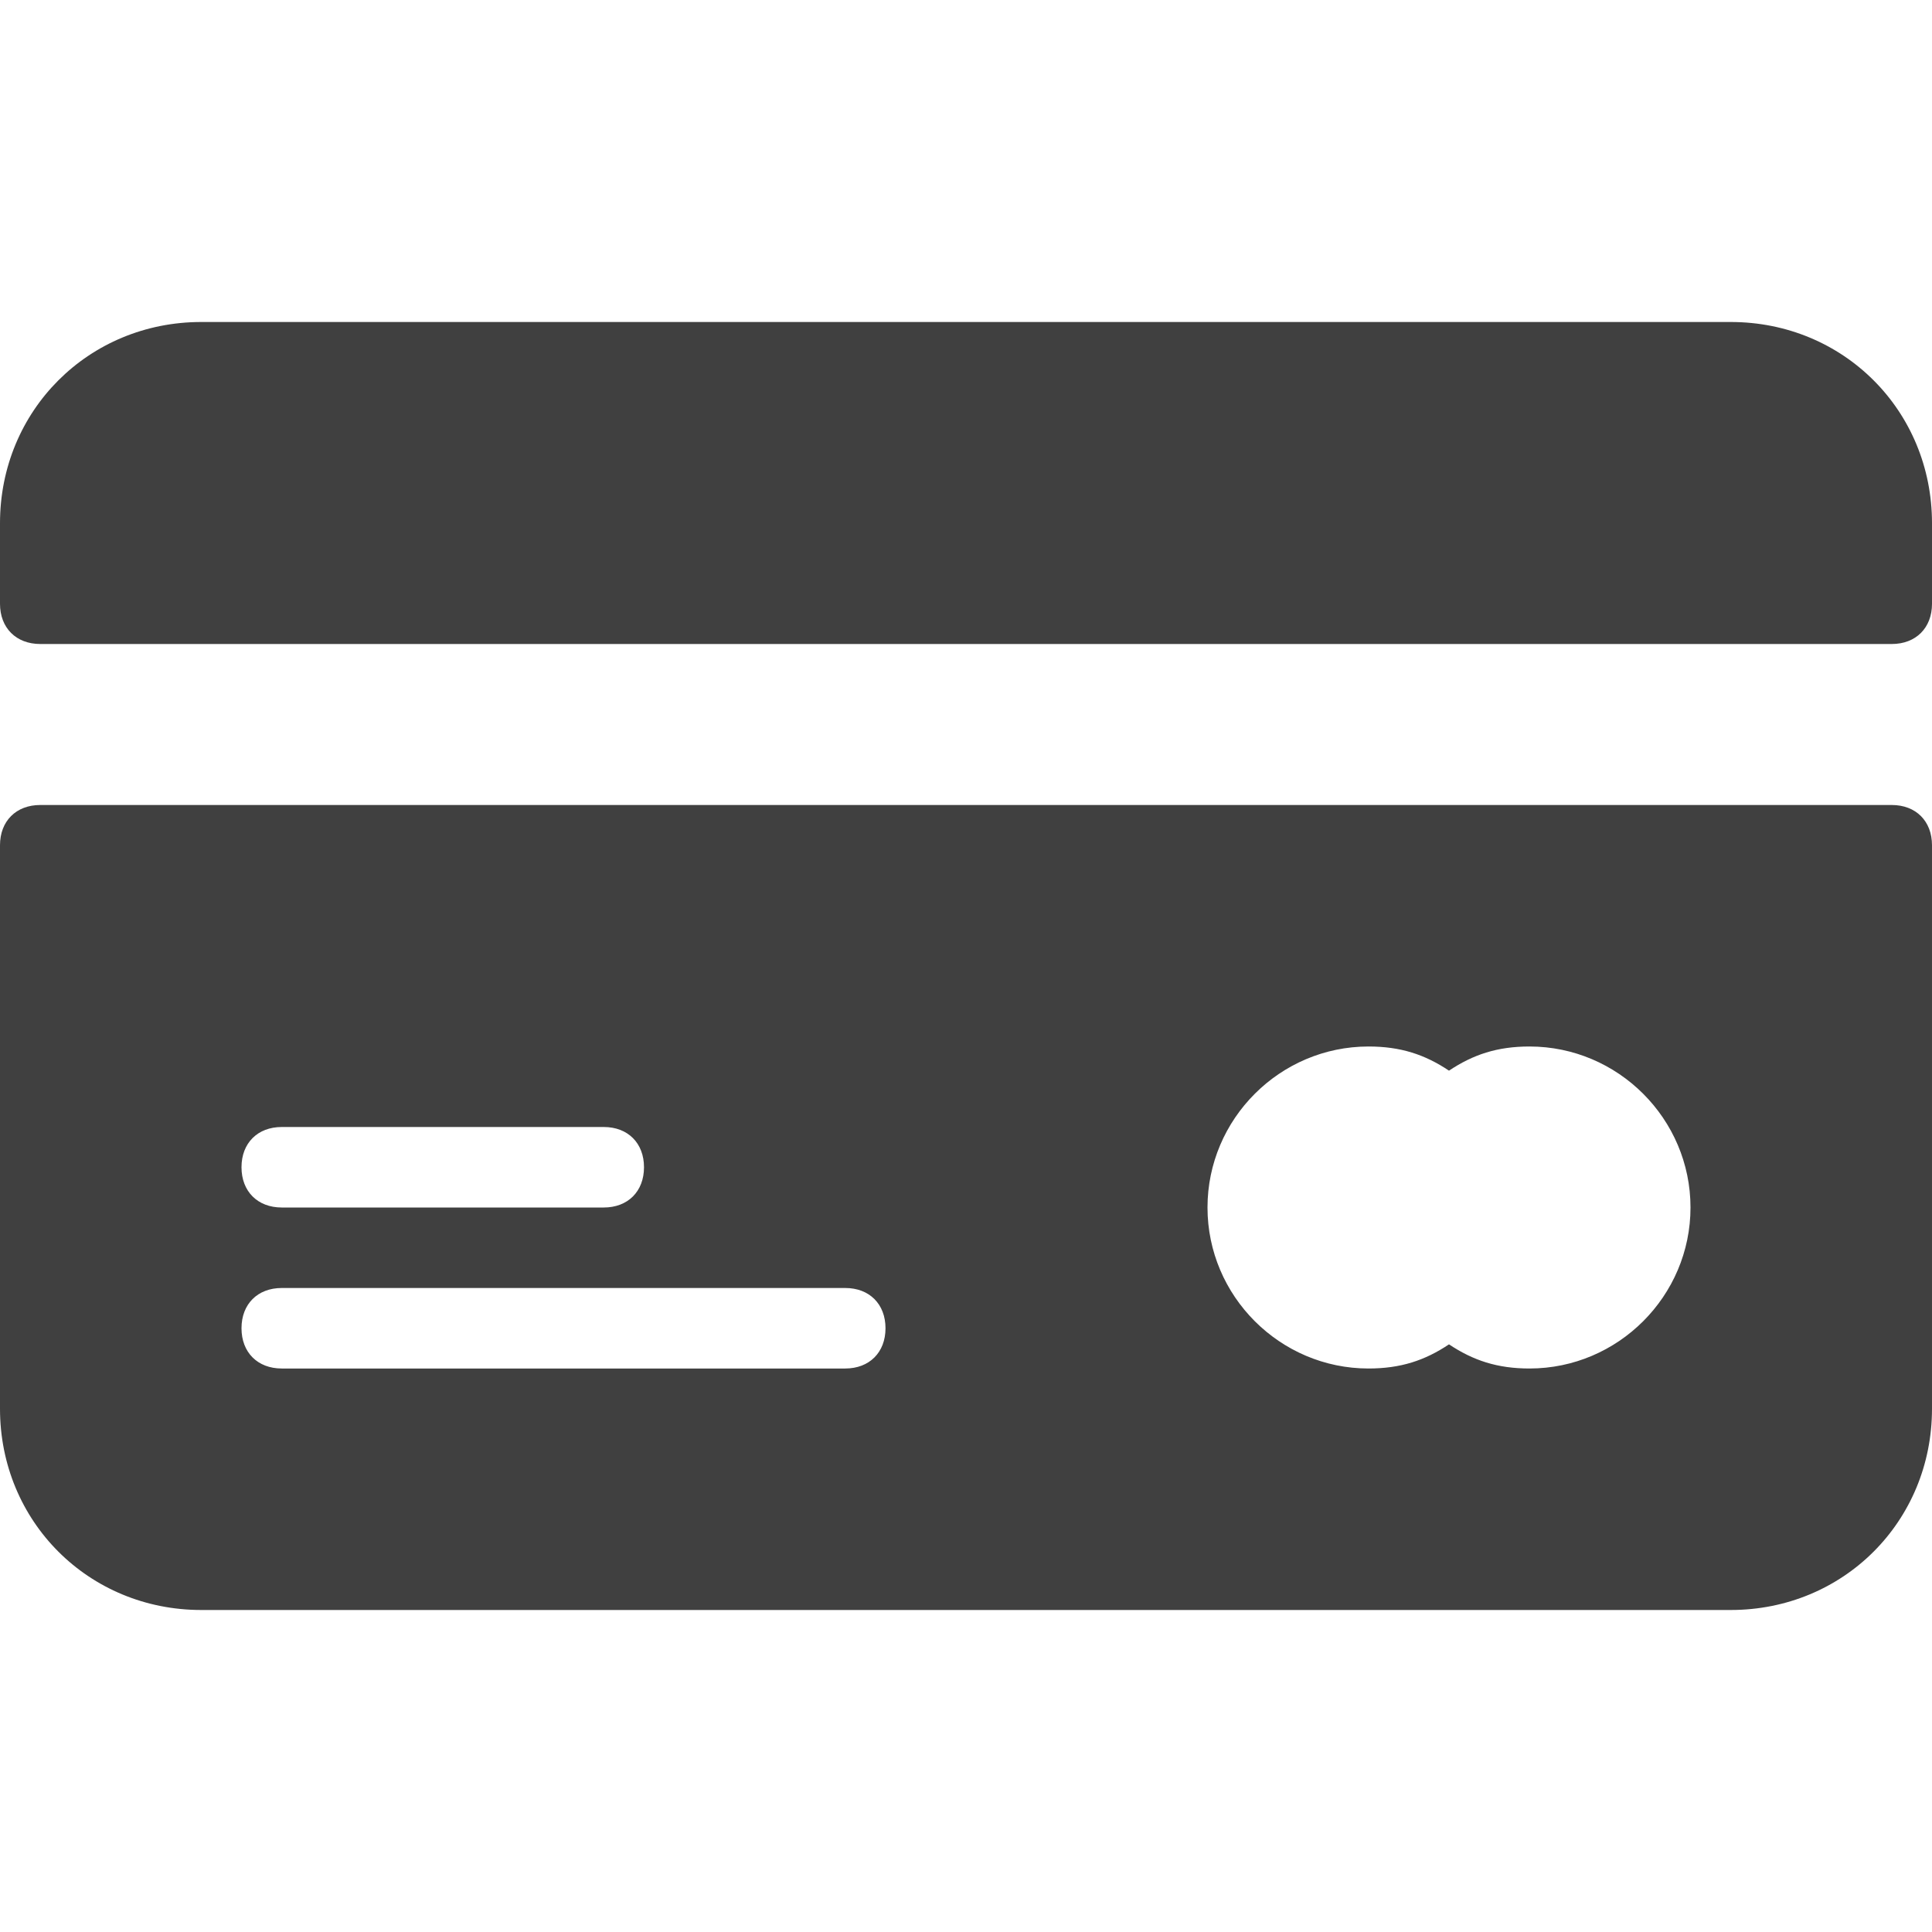 <?xml version="1.0" encoding="iso-8859-1"?>
<!-- Generator: Adobe Illustrator 19.0.0, SVG Export Plug-In . SVG Version: 6.00 Build 0)  -->
<svg version="1.1" id="Capa_1" xmlns="http://www.w3.org/2000/svg" xmlns:xlink="http://www.w3.org/1999/xlink" x="0px" y="0px"
	 viewBox="0 0 512 512" style="enable-background:new 0 0 512 512;" xml:space="preserve">
<g>
	<g>
		<path style="fill: #000; opacity: 0.75;" d="M501.333,213.333H10.667C4.267,213.333,0,217.6,0,224v149.333c0,29.867,23.467,53.333,53.333,53.333h405.333
			c29.867,0,53.333-23.467,53.333-53.333V224C512,217.6,507.733,213.333,501.333,213.333z M74.667,298.667H160
			c6.4,0,10.667,4.267,10.667,10.667c0,6.4-4.267,10.667-10.667,10.667H74.667C68.267,320,64,315.733,64,309.333
			C64,302.933,68.267,298.667,74.667,298.667z M224,362.667H74.667C68.267,362.667,64,358.4,64,352
			c0-6.4,4.267-10.667,10.667-10.667H224c6.4,0,10.667,4.267,10.667,10.667C234.667,358.4,230.4,362.667,224,362.667z
			 M405.333,362.667c-8.533,0-14.933-2.133-21.333-6.4c-6.4,4.267-12.8,6.4-21.333,6.4C339.2,362.667,320,343.467,320,320
			s19.2-42.667,42.667-42.667c8.533,0,14.933,2.133,21.333,6.4c6.4-4.267,12.8-6.4,21.333-6.4C428.8,277.333,448,296.533,448,320
			S428.8,362.667,405.333,362.667z"/>
	</g>
</g>
<g>
	<g>
		<path style="fill: #000; opacity: 0.75;" d="M458.667,85.333H53.333C23.467,85.333,0,108.8,0,138.667V160c0,6.4,4.267,10.667,10.667,10.667h490.667
			c6.4,0,10.667-4.267,10.667-10.667v-21.333C512,108.8,488.533,85.333,458.667,85.333z"/>
	</g>
</g>
<g>
</g>
<g>
</g>
<g>
</g>
<g>
</g>
<g>
</g>
<g>
</g>
<g>
</g>
<g>
</g>
<g>
</g>
<g>
</g>
<g>
</g>
<g>
</g>
<g>
</g>
<g>
</g>
<g>
</g>
</svg>
